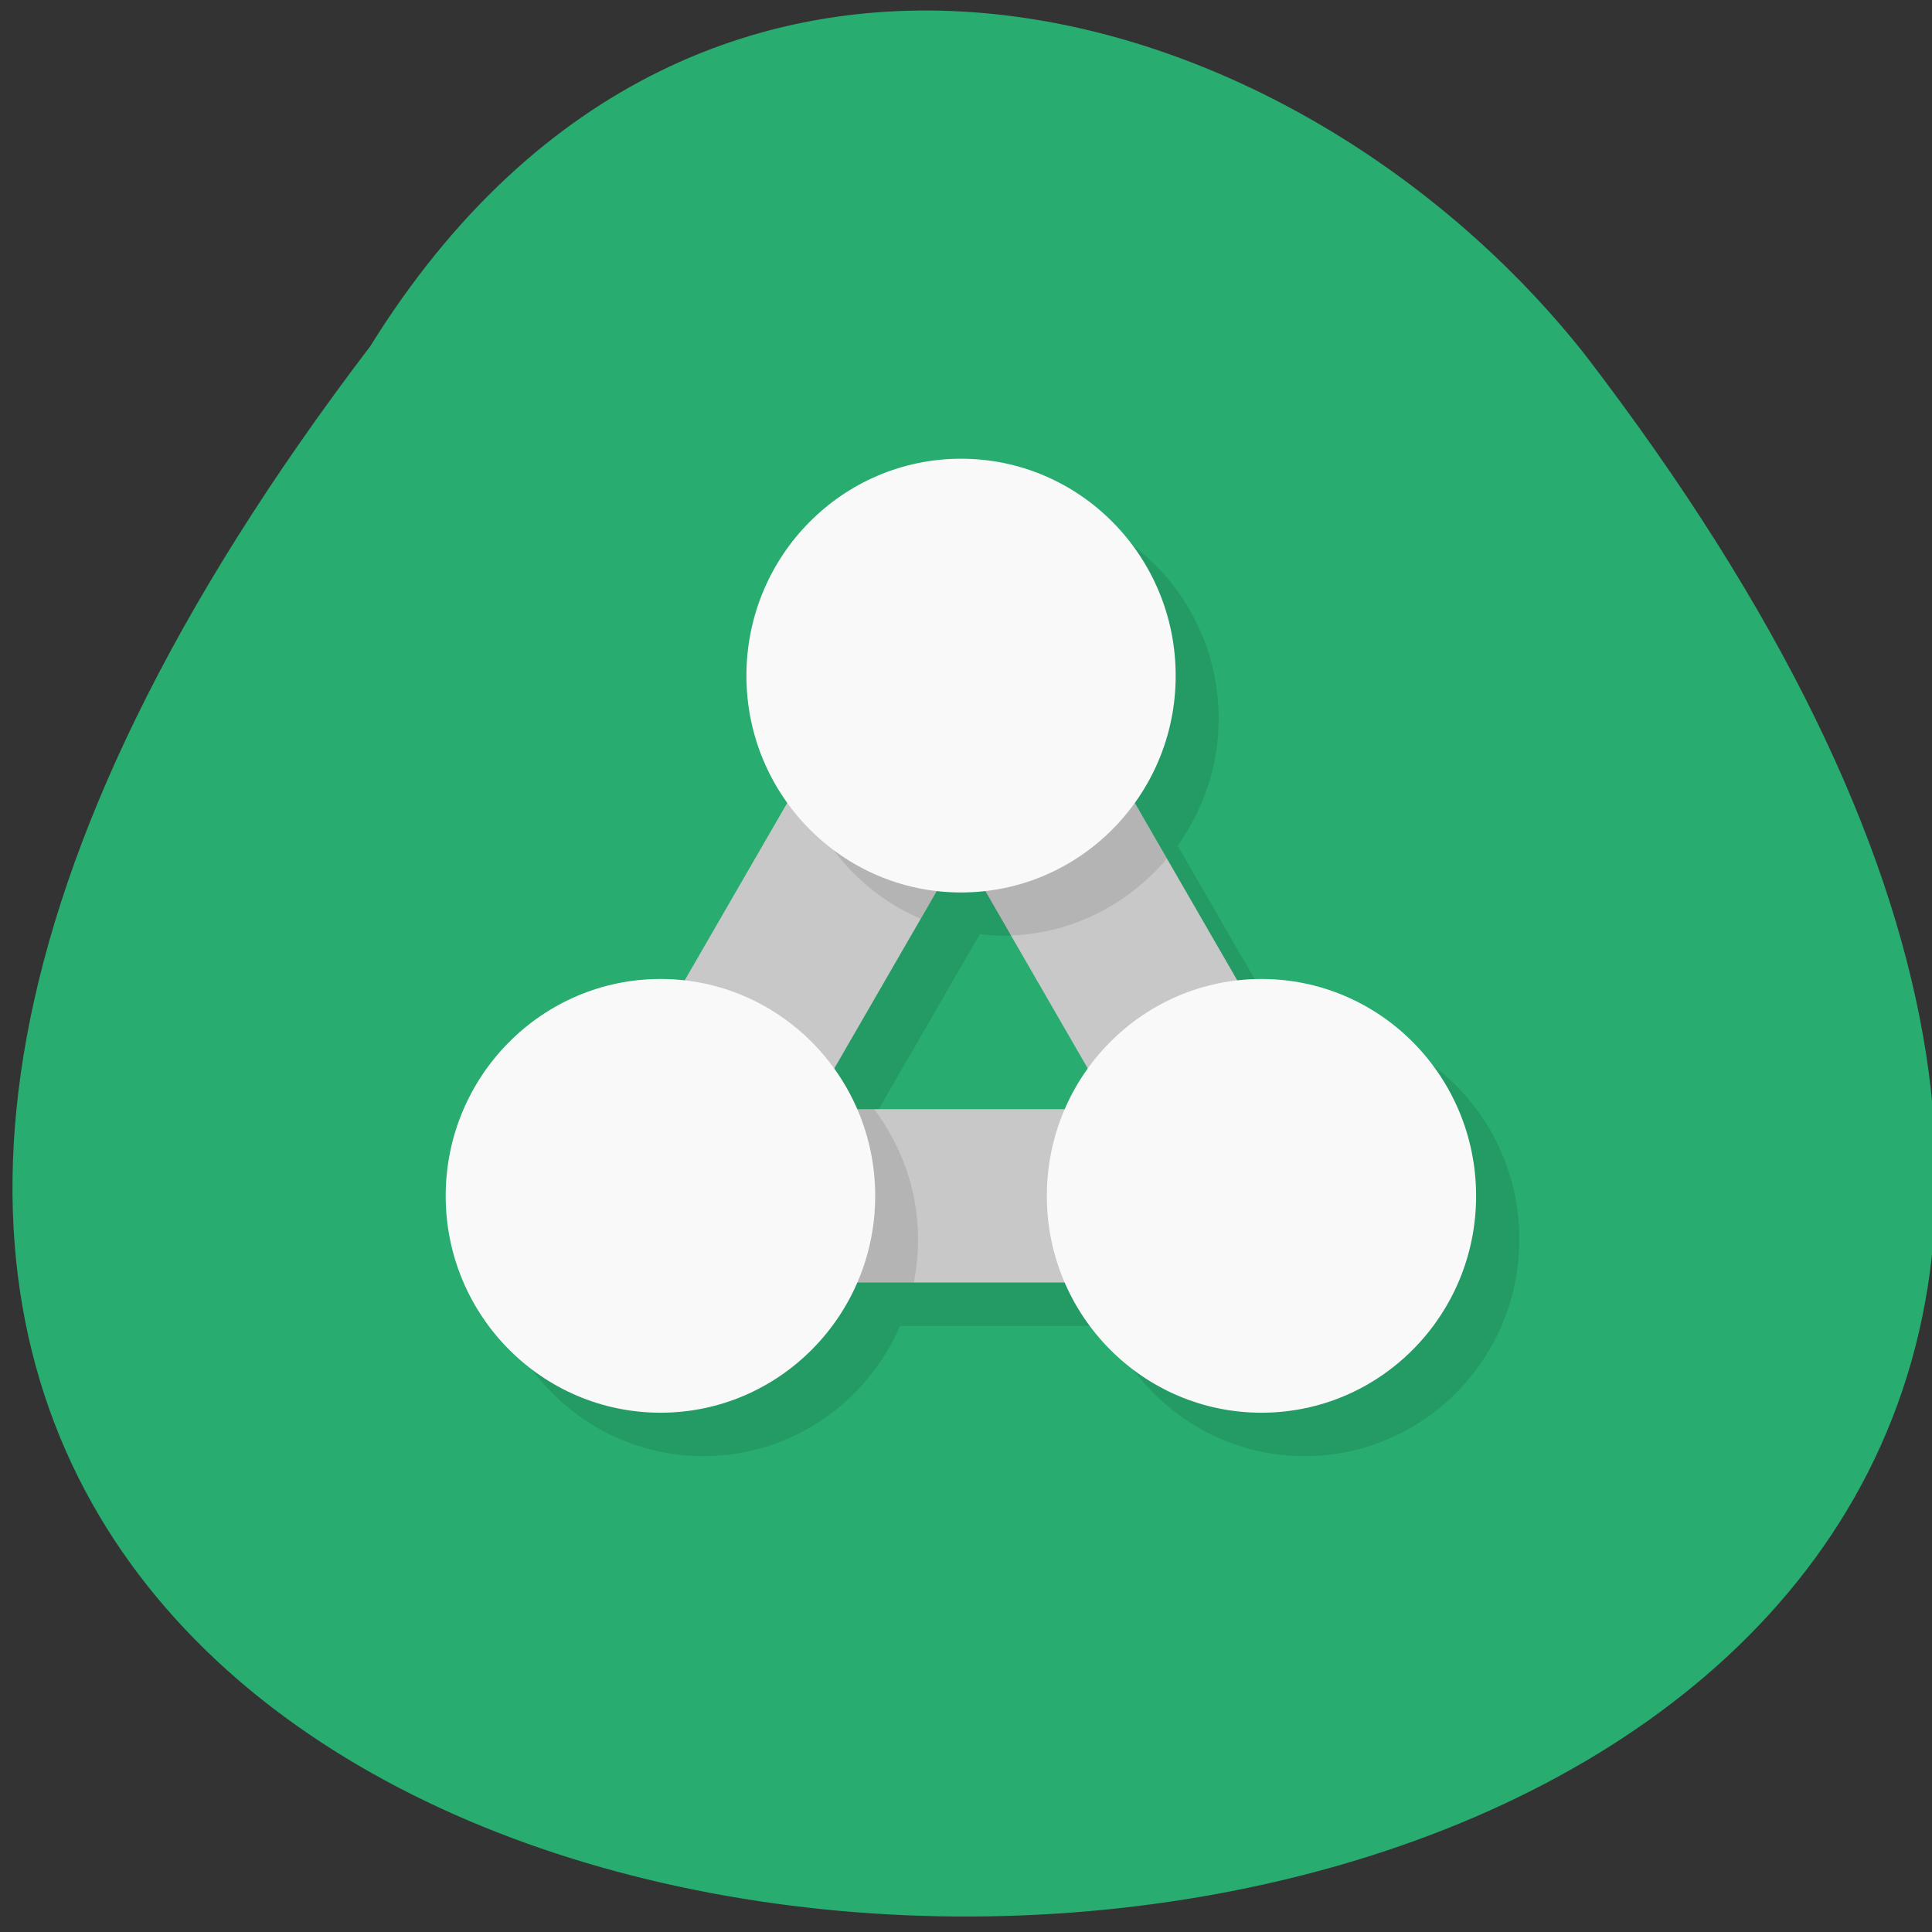 <svg xmlns="http://www.w3.org/2000/svg" viewBox="0 0 32 32"><rect x="0" y="0" width="32" height="32" fill="#333333" stroke="none"/><path d="m 6.133 5.734 c -26.582 34.902 46.42 34.41 20.12 0.141 c -4.754 -6.02 -14.629 -8.977 -20.12 -0.141" fill="#28ac70"/><path d="m 16.629 8.316 c -1.965 0 -3.555 1.609 -3.555 3.59 c 0 0.789 0.258 1.508 0.684 2.102 l -1.707 2.949 c -0.129 -0.016 -0.266 -0.023 -0.398 -0.023 c -1.965 0 -3.555 1.609 -3.555 3.59 c 0 1.984 1.59 3.594 3.555 3.594 c 1.457 0 2.707 -0.891 3.254 -2.156 h 3.445 c 0.551 1.266 1.797 2.156 3.254 2.156 c 1.965 0 3.559 -1.609 3.559 -3.594 c 0 -1.98 -1.594 -3.59 -3.559 -3.59 c -0.133 0 -0.27 0.008 -0.398 0.023 l -1.703 -2.949 c 0.422 -0.594 0.68 -1.313 0.68 -2.102 c 0 -1.98 -1.59 -3.59 -3.555 -3.59 m -0.402 7.156 c 0.133 0.016 0.266 0.027 0.402 0.027 c 0.133 0 0.27 -0.012 0.402 -0.027 l 1.703 2.953 c -0.148 0.207 -0.281 0.426 -0.383 0.664 h -3.445 c -0.105 -0.238 -0.234 -0.457 -0.383 -0.664" fill-opacity="0.102"/><path d="m 15.918 8.316 l -7.469 12.926 h 14.934 m -7.465 -7.18 l 2.488 4.309 h -4.977" fill="#c8c8c8"/><path d="m 15.953 8.383 c -0.031 0.004 -0.059 0.012 -0.09 0.02 l -2.625 4.543 c 0.309 1.023 1.043 1.859 2.01 2.27 l 0.668 -1.152 l 0.824 1.43 c 1.039 -0.035 1.957 -0.527 2.586 -1.273 m -10.879 7.02 h 6.688 c 0.047 -0.23 0.07 -0.473 0.07 -0.719 c 0 -0.813 -0.277 -1.551 -0.727 -2.152 h -1.051" fill-opacity="0.102"/><path d="m 15.918 7.598 c -1.965 0 -3.555 1.609 -3.555 3.594 c 0 1.98 1.59 3.59 3.555 3.59 c 1.965 0 3.555 -1.609 3.555 -3.59 c 0 -1.984 -1.59 -3.594 -3.555 -3.594 m -4.977 8.617 c -1.965 0 -3.559 1.609 -3.559 3.594 c 0 1.98 1.594 3.59 3.559 3.59 c 1.961 0 3.555 -1.609 3.555 -3.59 c 0 -1.984 -1.594 -3.594 -3.555 -3.594 m 9.953 0 c -1.965 0 -3.555 1.609 -3.555 3.594 c 0 1.98 1.59 3.59 3.555 3.59 c 1.965 0 3.555 -1.609 3.555 -3.59 c 0 -1.984 -1.59 -3.594 -3.555 -3.594" fill="#f9f9f9"/></svg>